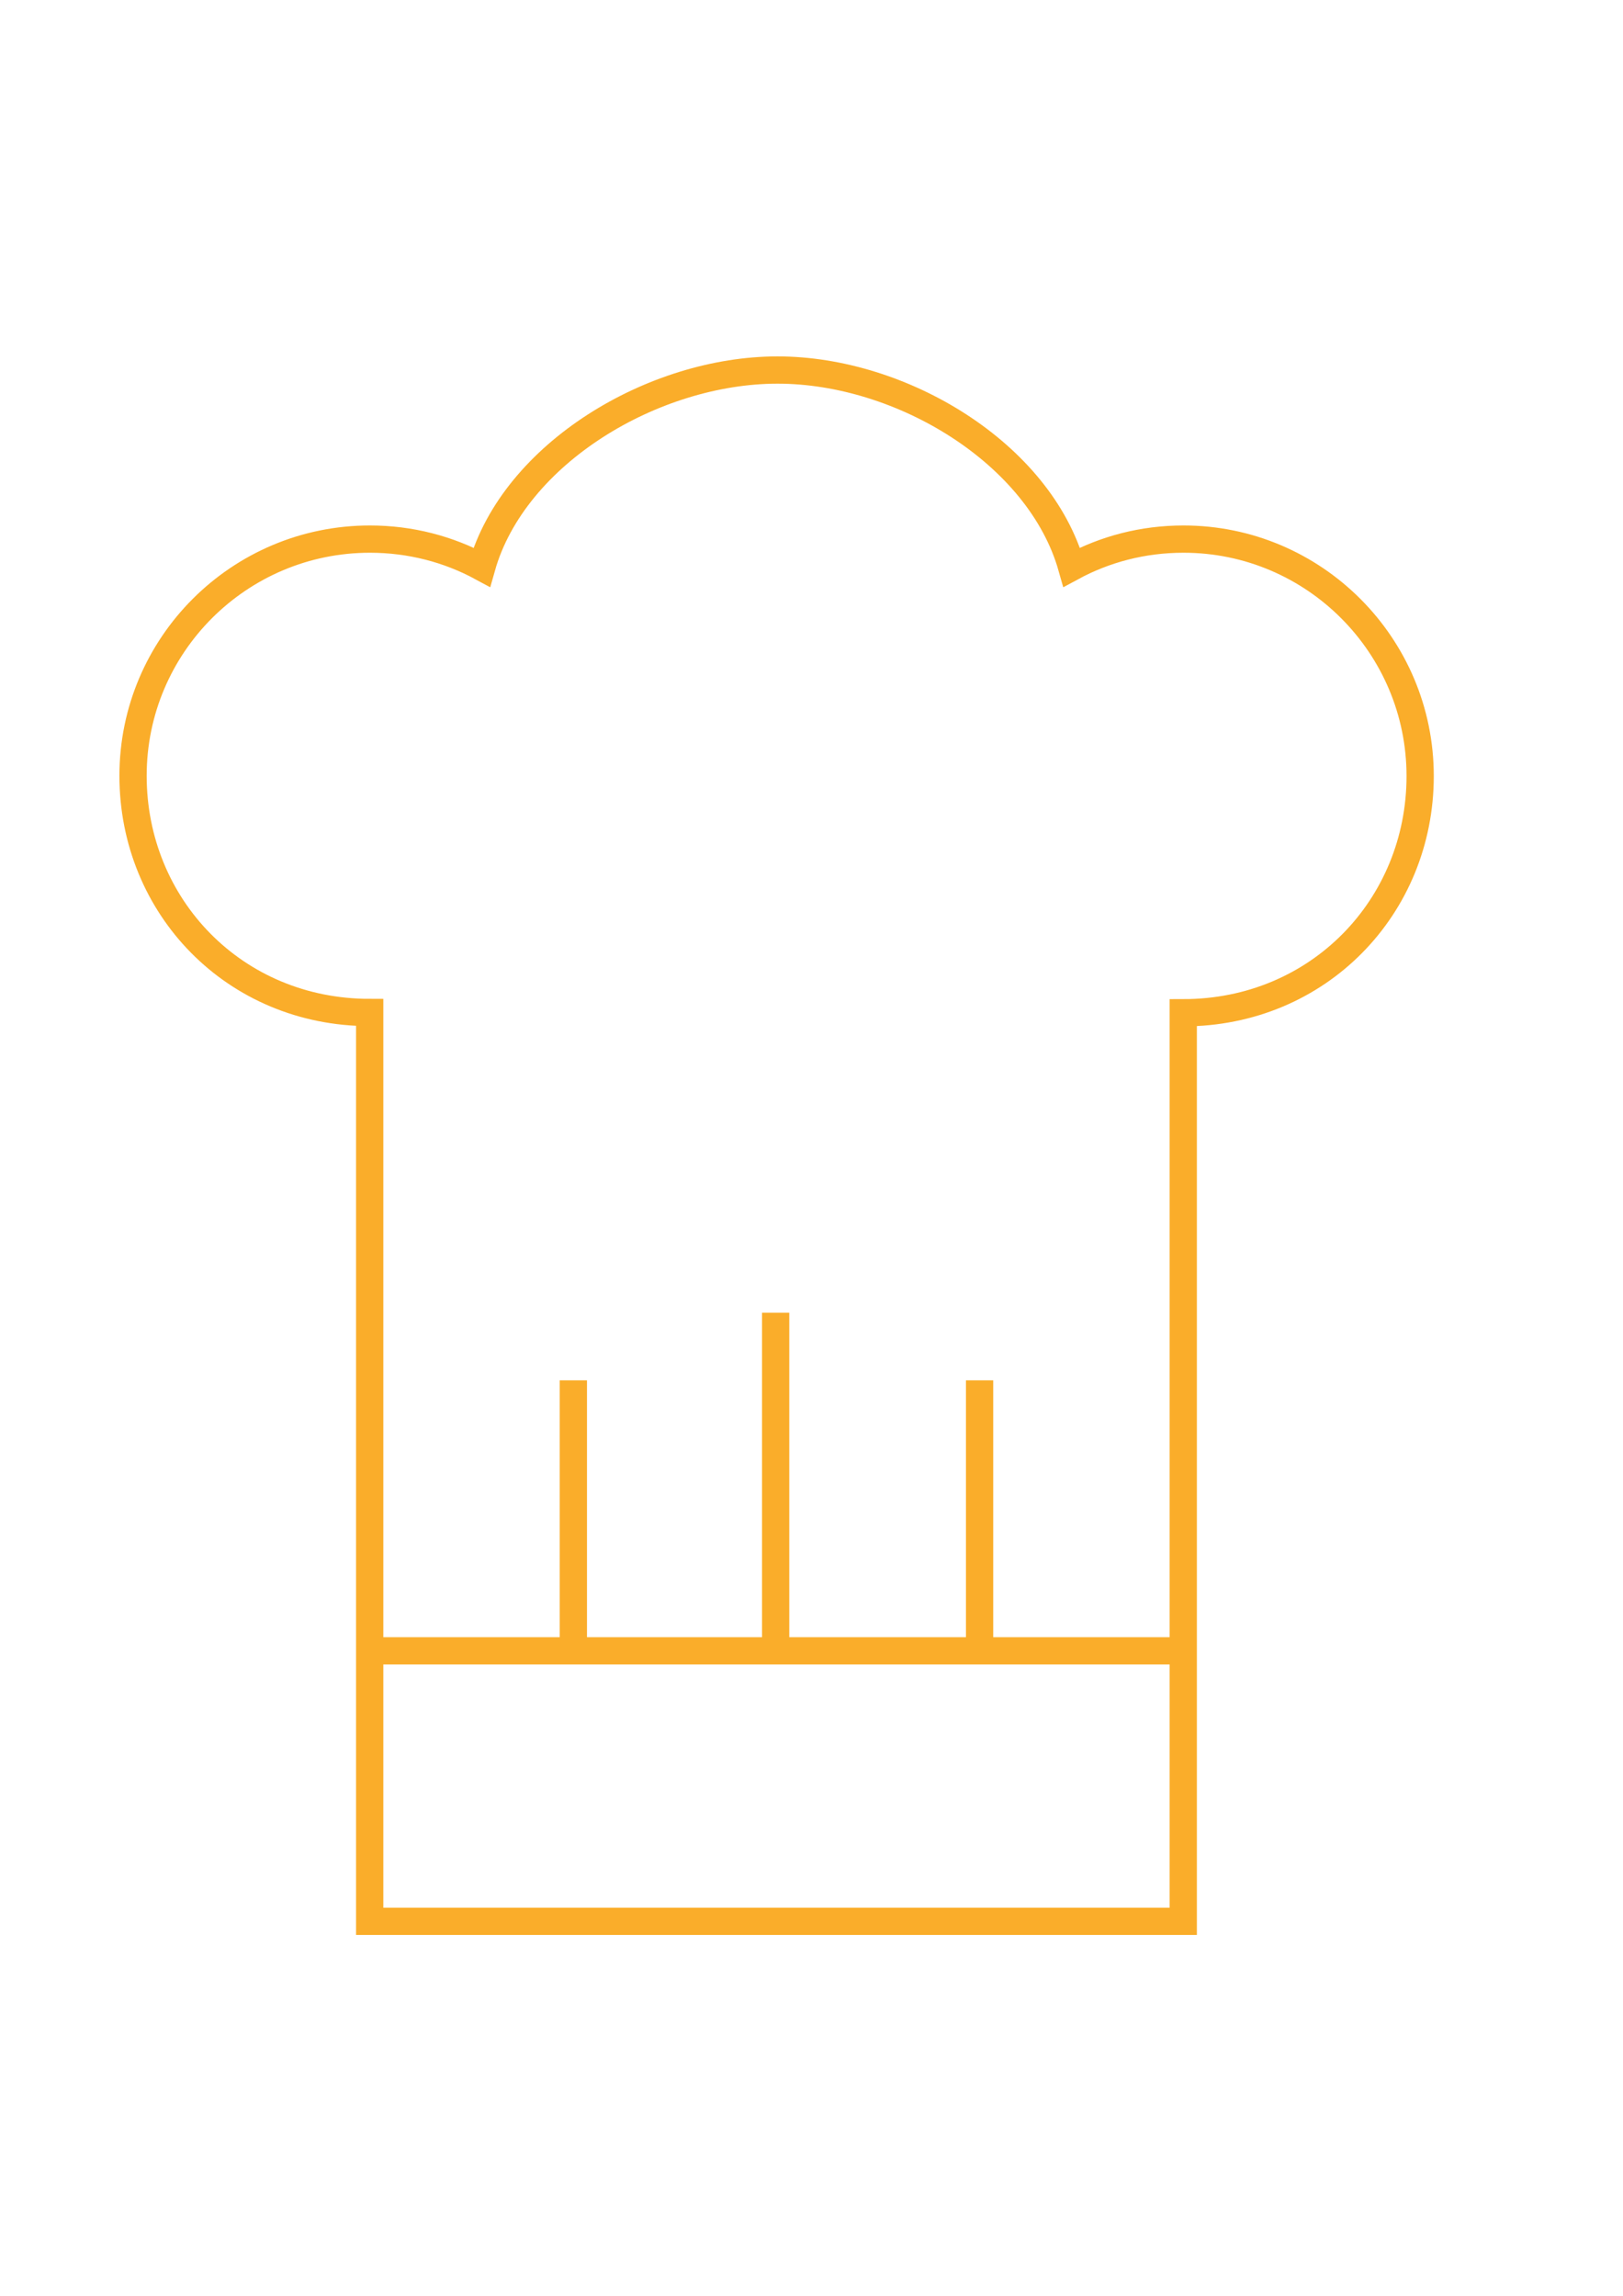 <?xml version="1.0" encoding="utf-8"?>
<!-- Generator: Adobe Illustrator 22.0.0, SVG Export Plug-In . SVG Version: 6.00 Build 0)  -->
<svg version="1.1" id="svgicon-chef-hat" xmlns="http://www.w3.org/2000/svg" xmlns:xlink="http://www.w3.org/1999/xlink" x="0px"
	 y="0px" viewBox="0 0 595.3 841.9" enable-background="new 0 0 595.3 841.9" xml:space="preserve">
<title>chef-hat</title>
<path fill="none" stroke="#FAAD2A" stroke-width="10" stroke-miterlimit="10" d="M434.1,197.7c-14.9,0-28.8,3.7-41,10.3
	c-11.8-41.7-62.4-72.3-107.9-72.3s-96.7,30.6-108.5,72.3c-12.2-6.6-26.2-10.3-41-10.3c-48,0-86.9,38.9-86.9,86.8
	s37.2,86.8,86.8,86.8v333.3H434V371.4c49.6,0,86.9-38.9,86.9-86.8S482,197.7,434.1,197.7L434.1,197.7z M135.6,605.4H434
	 M210.3,506.2v99.2 M284.5,481.4v124 M359.3,506.2v99.2"/>
</svg>
